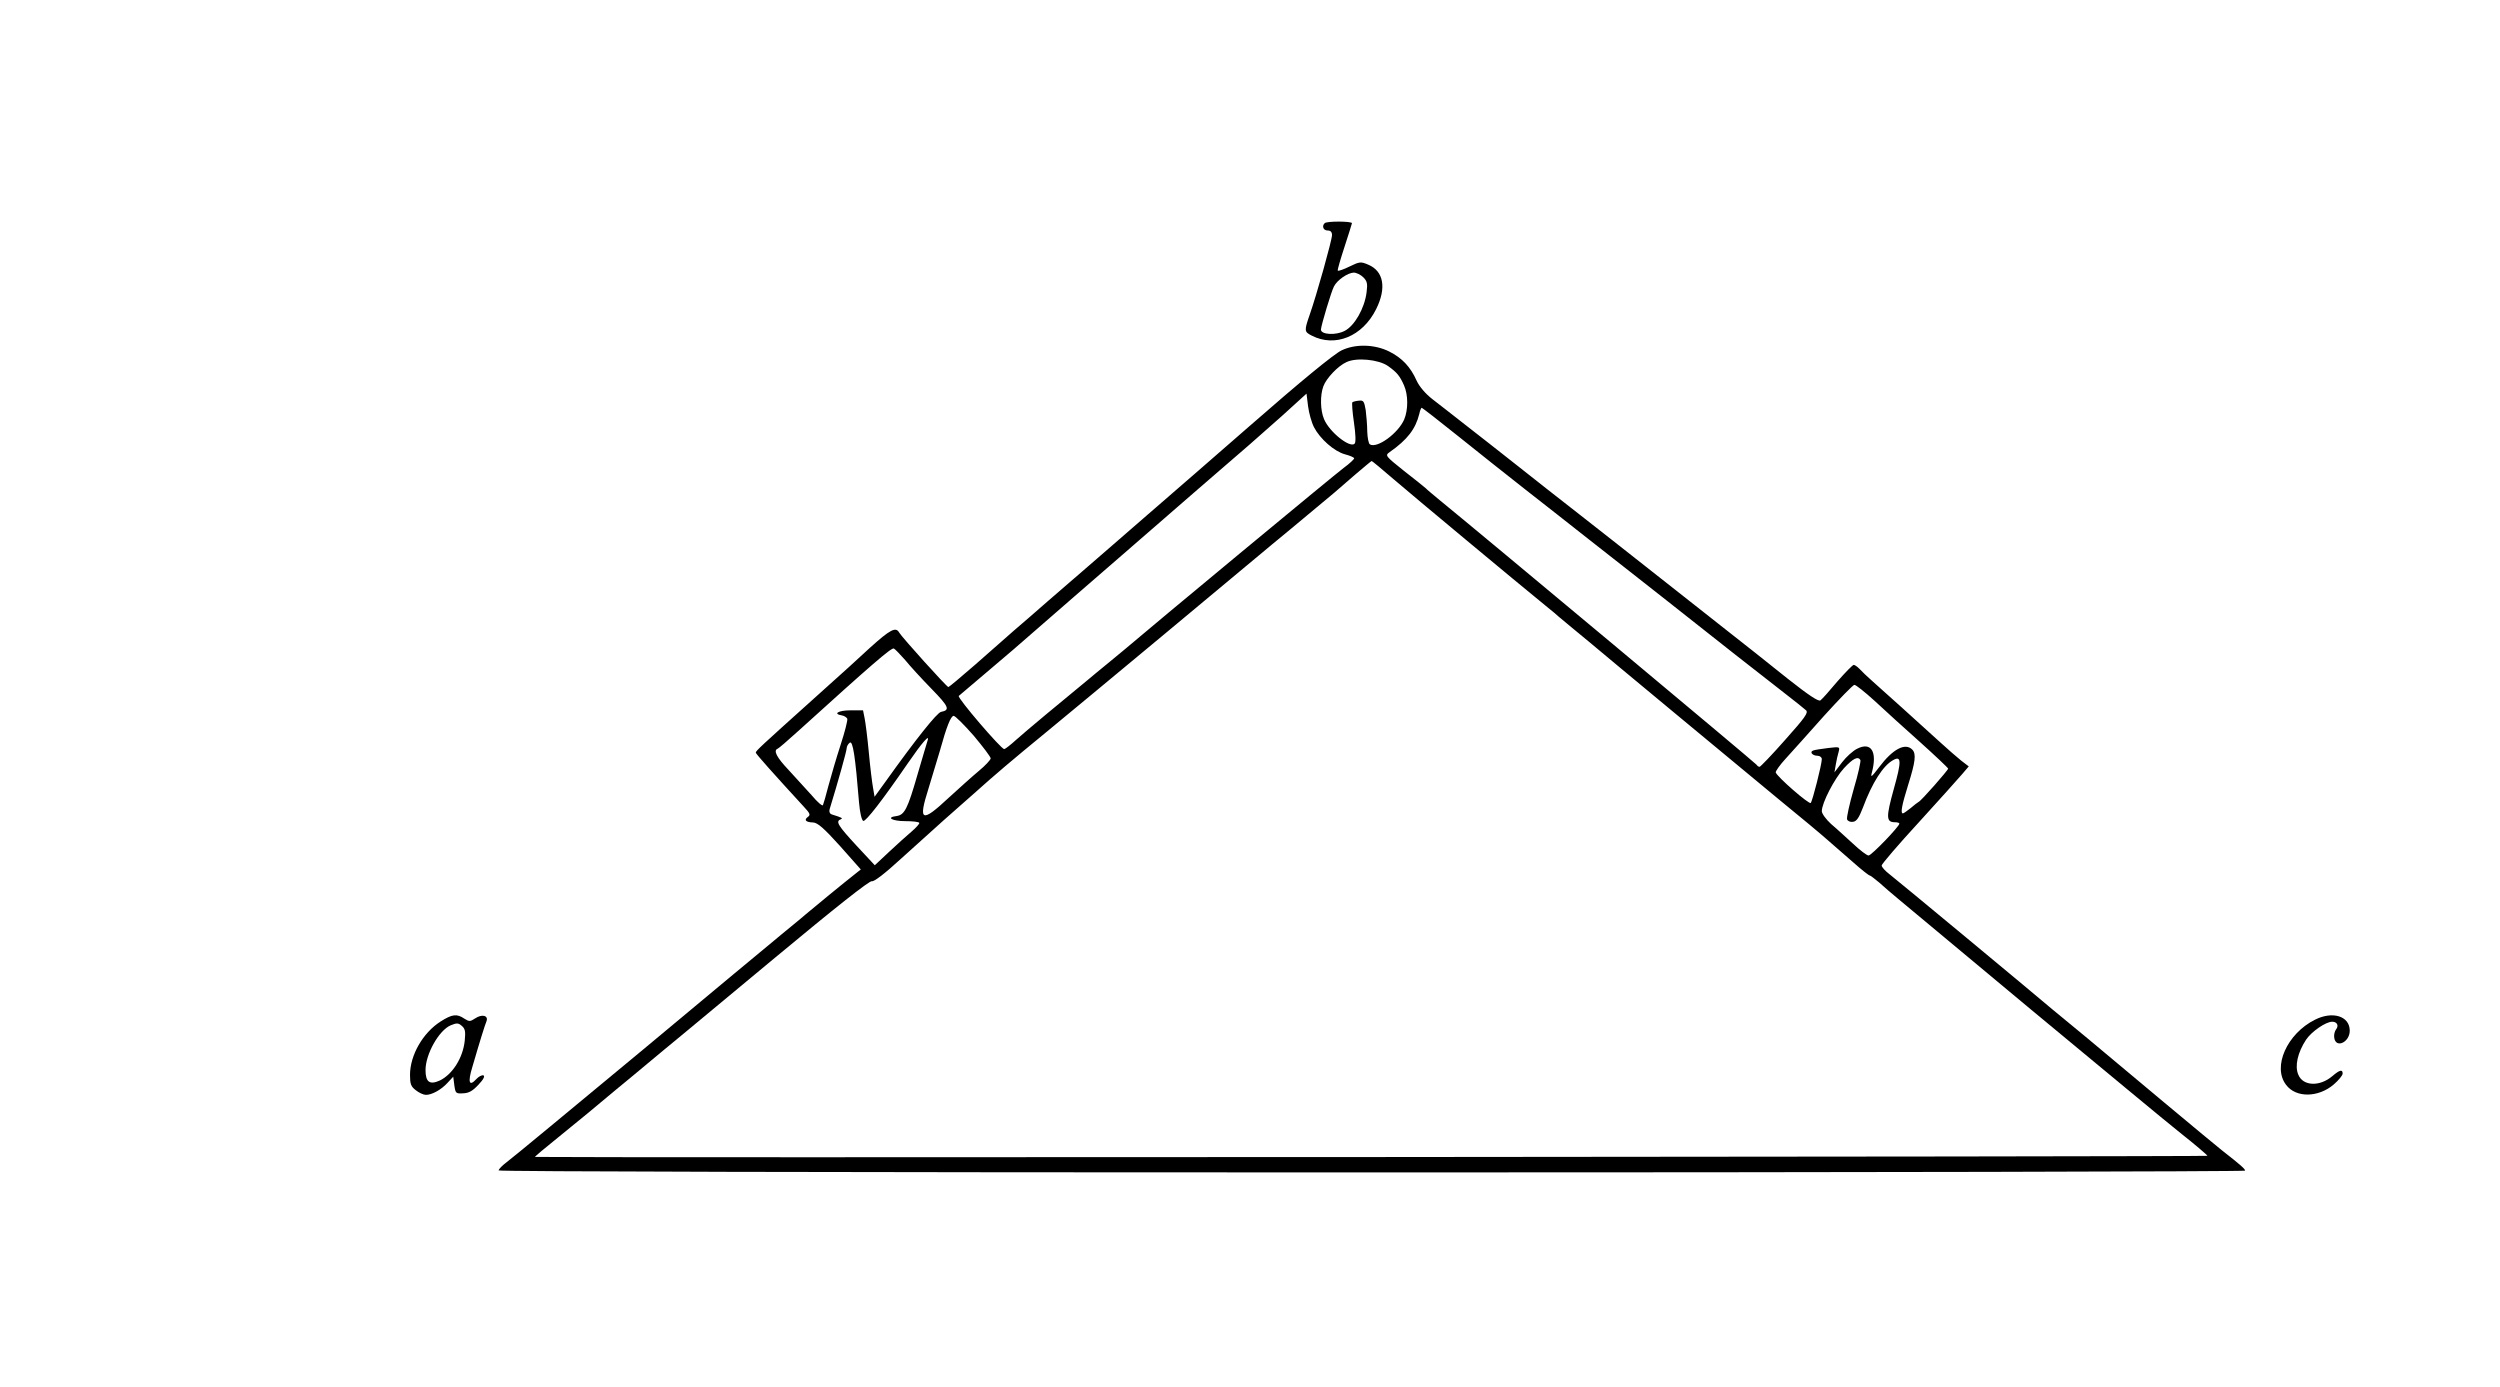 <?xml version="1.0" standalone="no"?>
<!DOCTYPE svg PUBLIC "-//W3C//DTD SVG 20010904//EN"
 "http://www.w3.org/TR/2001/REC-SVG-20010904/DTD/svg10.dtd">
<svg version="1.0" xmlns="http://www.w3.org/2000/svg"
 width="1128pt" height="626pt" viewBox="0 0 1128 626"
 preserveAspectRatio="xMidYMid meet">
<g transform="translate(0,626) scale(0.1,-0.1)"
fill="#000000" stroke="none">
<path d="M5977 5253 c-14 -13 -6 -33 13 -33 14 0 20 -7 20 -21 0 -22 -69 -269
-101 -360 -25 -72 -24 -76 9 -93 106 -55 230 -4 291 119 48 96 34 172 -36 201
-33 14 -38 14 -85 -9 -26 -13 -50 -21 -52 -18 -2 3 12 51 30 106 18 55 33 103
34 108 0 9 -114 10 -123 0z m174 -244 c18 -18 20 -29 15 -68 -9 -72 -54 -151
-99 -174 -40 -21 -107 -17 -107 6 1 19 47 173 59 195 15 29 62 61 89 62 12 0
32 -10 43 -21z"/>
<path d="M6053 4679 c-35 -17 -185 -140 -418 -344 -103 -90 -397 -346 -459
-399 -32 -28 -98 -85 -145 -126 -48 -41 -115 -100 -150 -130 -35 -30 -105 -91
-155 -134 -50 -44 -118 -103 -151 -131 -33 -29 -112 -98 -175 -154 -63 -55
-118 -101 -121 -101 -7 0 -210 225 -222 246 -15 27 -40 14 -131 -68 -50 -46
-93 -85 -96 -88 -3 -3 -75 -68 -160 -144 -236 -212 -260 -234 -260 -242 0 -5
81 -96 217 -244 28 -30 31 -37 18 -46 -19 -14 -9 -24 24 -25 20 -1 49 -26 121
-106 l94 -106 -24 -19 c-45 -35 -213 -173 -224 -183 -6 -6 -36 -30 -66 -55
-30 -25 -64 -52 -75 -62 -11 -9 -279 -231 -595 -495 -317 -263 -592 -491 -613
-506 -20 -15 -37 -32 -37 -38 0 -5 1461 -9 3940 -9 2167 0 3940 4 3940 8 0 8
-22 27 -105 92 -25 19 -466 387 -605 504 -14 11 -50 41 -80 66 -30 25 -66 55
-80 66 -88 75 -704 586 -734 609 -20 15 -36 33 -36 40 0 6 75 94 168 195 92
101 180 199 196 218 l29 34 -34 26 c-19 15 -61 52 -94 82 -107 97 -258 234
-305 275 -25 22 -52 48 -61 58 -9 9 -20 17 -25 17 -5 0 -38 -34 -74 -75 -35
-42 -69 -80 -76 -85 -8 -7 -52 22 -147 97 -74 60 -215 171 -313 248 -98 77
-246 194 -330 260 -84 66 -218 172 -299 235 -81 63 -207 162 -280 220 -73 58
-177 139 -232 182 -54 42 -121 95 -150 117 -32 25 -59 57 -71 83 -28 63 -66
103 -124 132 -66 33 -153 35 -215 5z m209 -70 c41 -29 54 -45 73 -88 19 -43
19 -109 1 -153 -27 -63 -123 -133 -155 -113 -6 3 -11 30 -12 58 0 29 -4 72 -7
97 -7 40 -10 45 -32 42 -13 -1 -26 -5 -28 -7 -3 -3 0 -44 7 -91 8 -55 9 -90 3
-96 -21 -21 -114 53 -138 111 -17 40 -18 108 -3 148 13 36 66 92 104 109 45
22 145 12 187 -17z m-333 -277 c27 -52 91 -109 140 -122 23 -6 41 -14 41 -18
0 -4 -21 -24 -47 -43 -37 -27 -862 -711 -993 -823 -14 -11 -50 -41 -80 -66
-30 -25 -64 -52 -75 -62 -127 -104 -290 -240 -329 -275 -26 -24 -51 -43 -55
-43 -14 0 -213 232 -205 240 5 4 59 50 119 101 126 107 129 109 250 215 50 44
119 104 154 134 35 30 123 107 196 170 222 193 556 483 594 515 19 17 85 75
146 129 l110 100 7 -57 c4 -31 16 -74 27 -95z m649 -39 c88 -71 226 -180 306
-243 81 -63 209 -164 284 -223 75 -59 151 -119 167 -131 17 -13 101 -79 187
-147 220 -174 428 -338 528 -415 47 -36 91 -72 99 -79 11 -11 -5 -33 -95 -134
-59 -67 -111 -121 -115 -121 -4 0 -11 5 -14 10 -5 8 -1242 1041 -1430 1194
-27 23 -56 46 -62 53 -7 6 -51 42 -99 79 -84 67 -85 69 -64 84 80 56 117 104
134 173 3 15 8 27 11 27 2 0 76 -57 163 -127z m-289 -196 c86 -74 558 -467
686 -571 28 -22 52 -43 55 -46 3 -3 30 -25 60 -50 30 -25 66 -55 80 -66 43
-37 687 -571 860 -714 91 -74 188 -155 216 -180 28 -25 81 -71 117 -102 36
-32 69 -58 73 -58 3 0 23 -15 43 -32 20 -18 59 -52 86 -74 28 -23 298 -248
600 -500 303 -251 605 -502 673 -556 67 -53 122 -100 122 -103 0 -4 -7396 -9
-7546 -5 -3 0 43 39 103 87 94 76 174 142 263 217 14 11 50 41 80 66 30 25 57
47 60 50 3 3 30 25 60 50 82 67 64 53 517 429 272 226 427 349 437 345 9 -3
57 33 133 103 65 59 152 137 192 173 41 36 102 90 136 120 97 87 169 148 325
276 127 104 953 791 1020 848 14 11 50 41 80 66 30 25 57 47 60 50 3 3 30 25
60 50 65 54 84 69 175 149 39 33 72 61 74 61 2 0 47 -37 100 -83z m-2205 -815
c21 -26 74 -84 119 -130 79 -81 85 -96 43 -104 -18 -3 -115 -125 -250 -314
l-50 -69 -7 41 c-4 22 -13 94 -19 160 -6 65 -15 135 -19 154 l-7 35 -57 0
c-54 0 -81 -16 -38 -23 11 -2 21 -9 24 -15 2 -7 -11 -59 -30 -117 -19 -58 -43
-141 -55 -185 -11 -44 -23 -84 -25 -88 -3 -5 -26 15 -51 45 -26 29 -73 80
-104 114 -54 57 -70 88 -49 96 5 2 46 37 92 79 329 298 421 378 432 373 6 -3
29 -27 51 -52z m4374 -184 c43 -40 135 -124 205 -186 70 -63 127 -117 127
-120 0 -7 -122 -146 -133 -150 -4 -2 -21 -15 -36 -28 -16 -13 -32 -24 -35 -24
-12 0 -5 37 24 130 32 102 37 139 18 158 -32 32 -88 2 -149 -79 -35 -46 -40
-50 -33 -24 25 93 -3 139 -66 107 -19 -9 -50 -37 -69 -62 l-34 -45 6 35 c3 19
9 45 13 58 6 23 5 23 -47 17 -30 -4 -60 -8 -67 -11 -19 -6 -5 -24 19 -24 10 0
19 -7 19 -15 0 -24 -42 -189 -50 -198 -7 -8 -153 119 -158 138 -1 5 19 34 45
62 27 29 104 116 173 193 69 76 130 139 137 140 7 0 48 -33 91 -72z m-4065
-157 c42 -50 77 -96 77 -103 -1 -7 -24 -32 -53 -56 -29 -24 -90 -79 -137 -122
-122 -114 -138 -107 -91 41 16 52 39 128 51 169 31 112 50 160 63 160 7 0 47
-40 90 -89z m-208 -23 c-2 -7 -23 -76 -45 -152 -45 -157 -59 -183 -95 -188
-49 -6 -20 -23 40 -23 33 0 61 -3 63 -8 1 -4 -15 -22 -35 -39 -21 -18 -67 -59
-102 -92 l-64 -60 -83 89 c-83 90 -95 109 -71 118 12 5 6 8 -39 22 -10 3 -14
12 -11 23 39 127 77 264 77 275 0 8 6 20 14 26 14 11 25 -61 42 -271 4 -46 12
-79 19 -82 11 -4 87 94 201 260 64 93 101 136 89 102z m4209 -87 c3 -4 -10
-64 -30 -131 -19 -67 -33 -129 -30 -137 3 -8 15 -13 27 -11 16 2 27 19 44 63
42 113 92 192 138 216 36 20 37 -6 2 -130 -36 -130 -35 -151 6 -151 11 0 19
-3 19 -6 0 -13 -126 -144 -139 -144 -8 0 -39 24 -70 53 -31 28 -75 69 -99 89
-23 21 -42 47 -42 58 0 37 57 147 100 194 41 44 63 55 74 37z"/>
<path d="M1988 1651 c-80 -51 -138 -152 -138 -241 0 -41 4 -52 26 -69 15 -12
35 -21 46 -21 27 0 69 23 98 55 l25 27 5 -39 c5 -36 7 -38 40 -36 26 1 43 11
69 39 23 24 30 39 22 42 -7 2 -21 -5 -32 -17 -32 -35 -39 -15 -18 54 37 127
57 190 64 207 10 26 -20 34 -51 13 -23 -15 -27 -15 -49 -1 -34 23 -55 20 -107
-13z m109 -86 c-8 -78 -55 -152 -112 -180 -46 -21 -65 -8 -65 47 0 72 61 180
114 202 27 11 34 11 50 -3 15 -13 17 -25 13 -66z"/>
<path d="M10445 1659 c-126 -63 -193 -213 -130 -294 44 -59 145 -58 215 2 22
19 40 41 40 49 0 20 -13 17 -46 -11 -57 -49 -133 -46 -154 6 -17 39 -3 100 35
158 25 37 89 81 118 81 22 0 31 -18 17 -35 -6 -8 -10 -24 -8 -37 7 -51 72 -20
70 34 -2 64 -78 87 -157 47z"/>
</g>
</svg>
